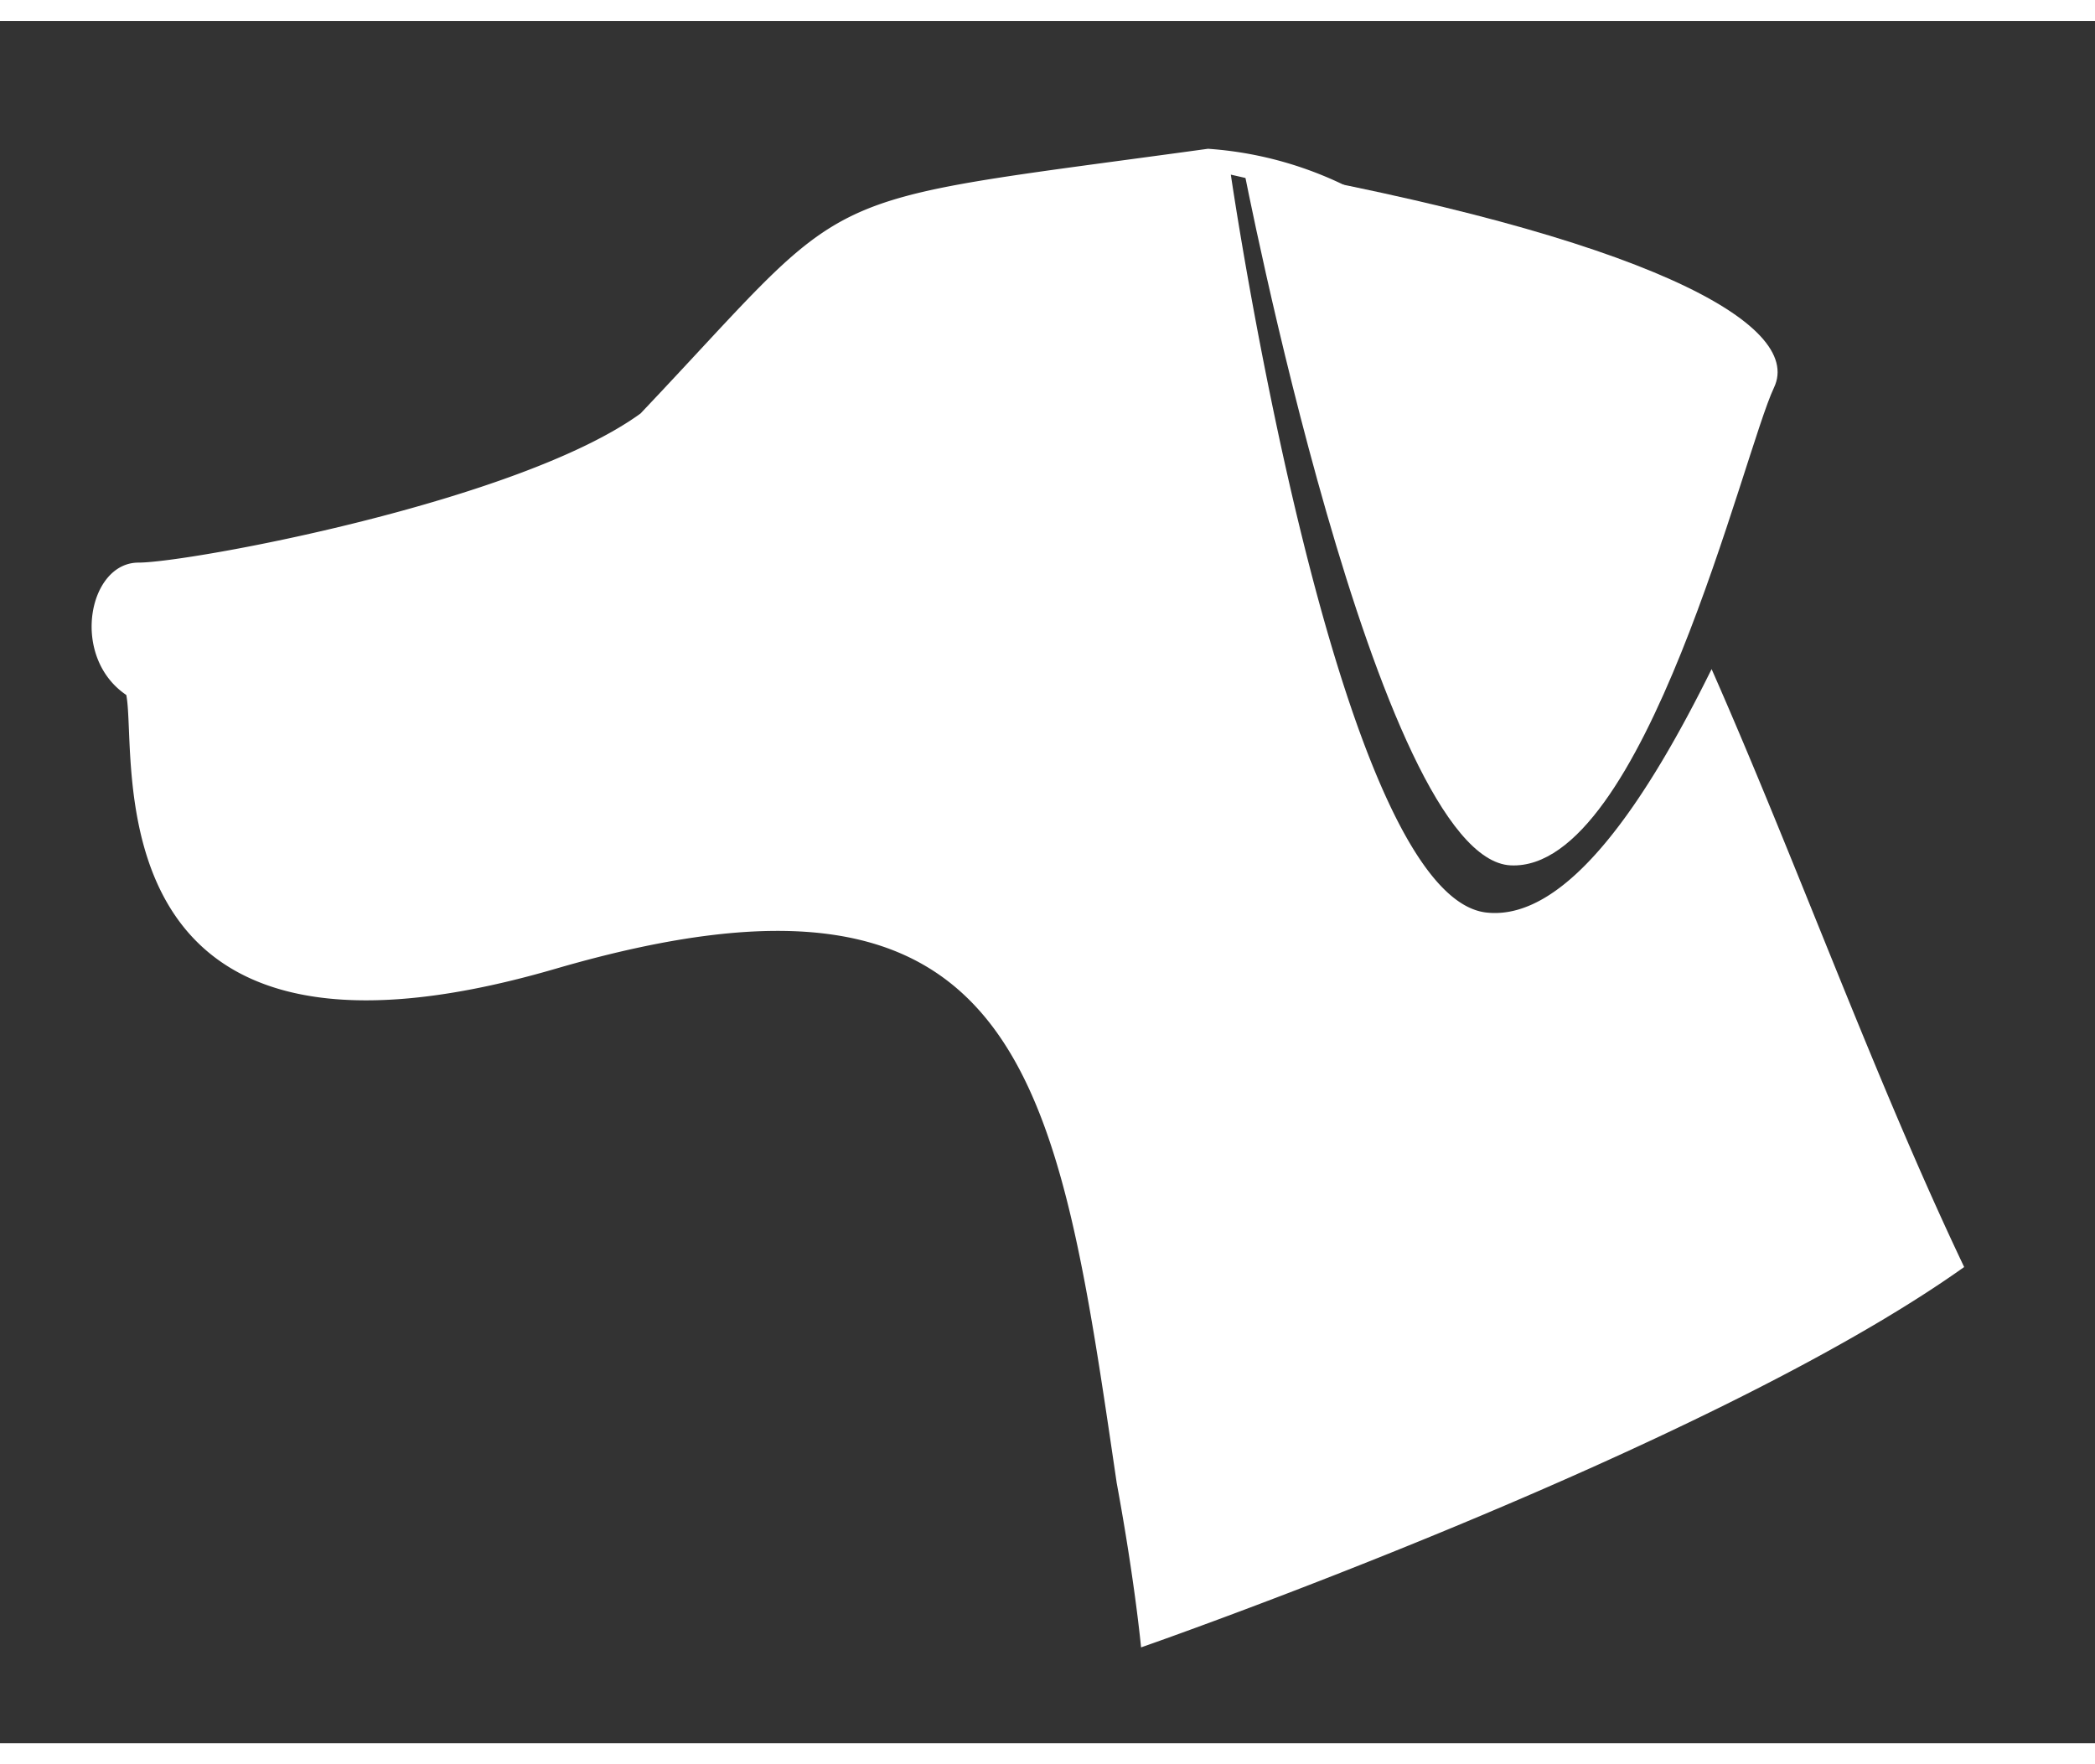 <svg id="Layer_1" data-name="Layer 1" xmlns="http://www.w3.org/2000/svg" width="1.9in" height="1.6in" viewBox="0 0 137.7 113.2"><rect x="0" y="0" width="137.7" height="113.2" fill="#333333" stroke="none"/><title>logo</title><path d="M81.7,9.5c26.4,4.7,36.9,10.4,34.9,14.6s-8.5,31.8-17.3,31.4S81.7,9.5,81.7,9.5Z" fill="#fff"/><path d="M112.5,42.6c-4.1,8.3-9.4,16.6-14.8,16-9.9-1.1-16.8-48.5-16.8-48.5,4,.9,7.7,1.9,11,2.8A24.3,24.3,0,0,0,79.4,8.4c-26.9,3.7-22.8,2.1-37.3,17.4-8,5.8-29.7,9.8-33,9.8s-4.5,6.2-.8,8.7c.8,4-2.7,27,28.2,18s33,7.3,36.9,33.8c1.2,6.5,1.6,10.8,1.6,10.8s37.1-12.9,54.1-25C123.2,69.5,118.1,55.3,112.5,42.6Z" fill="#fff"/></svg>